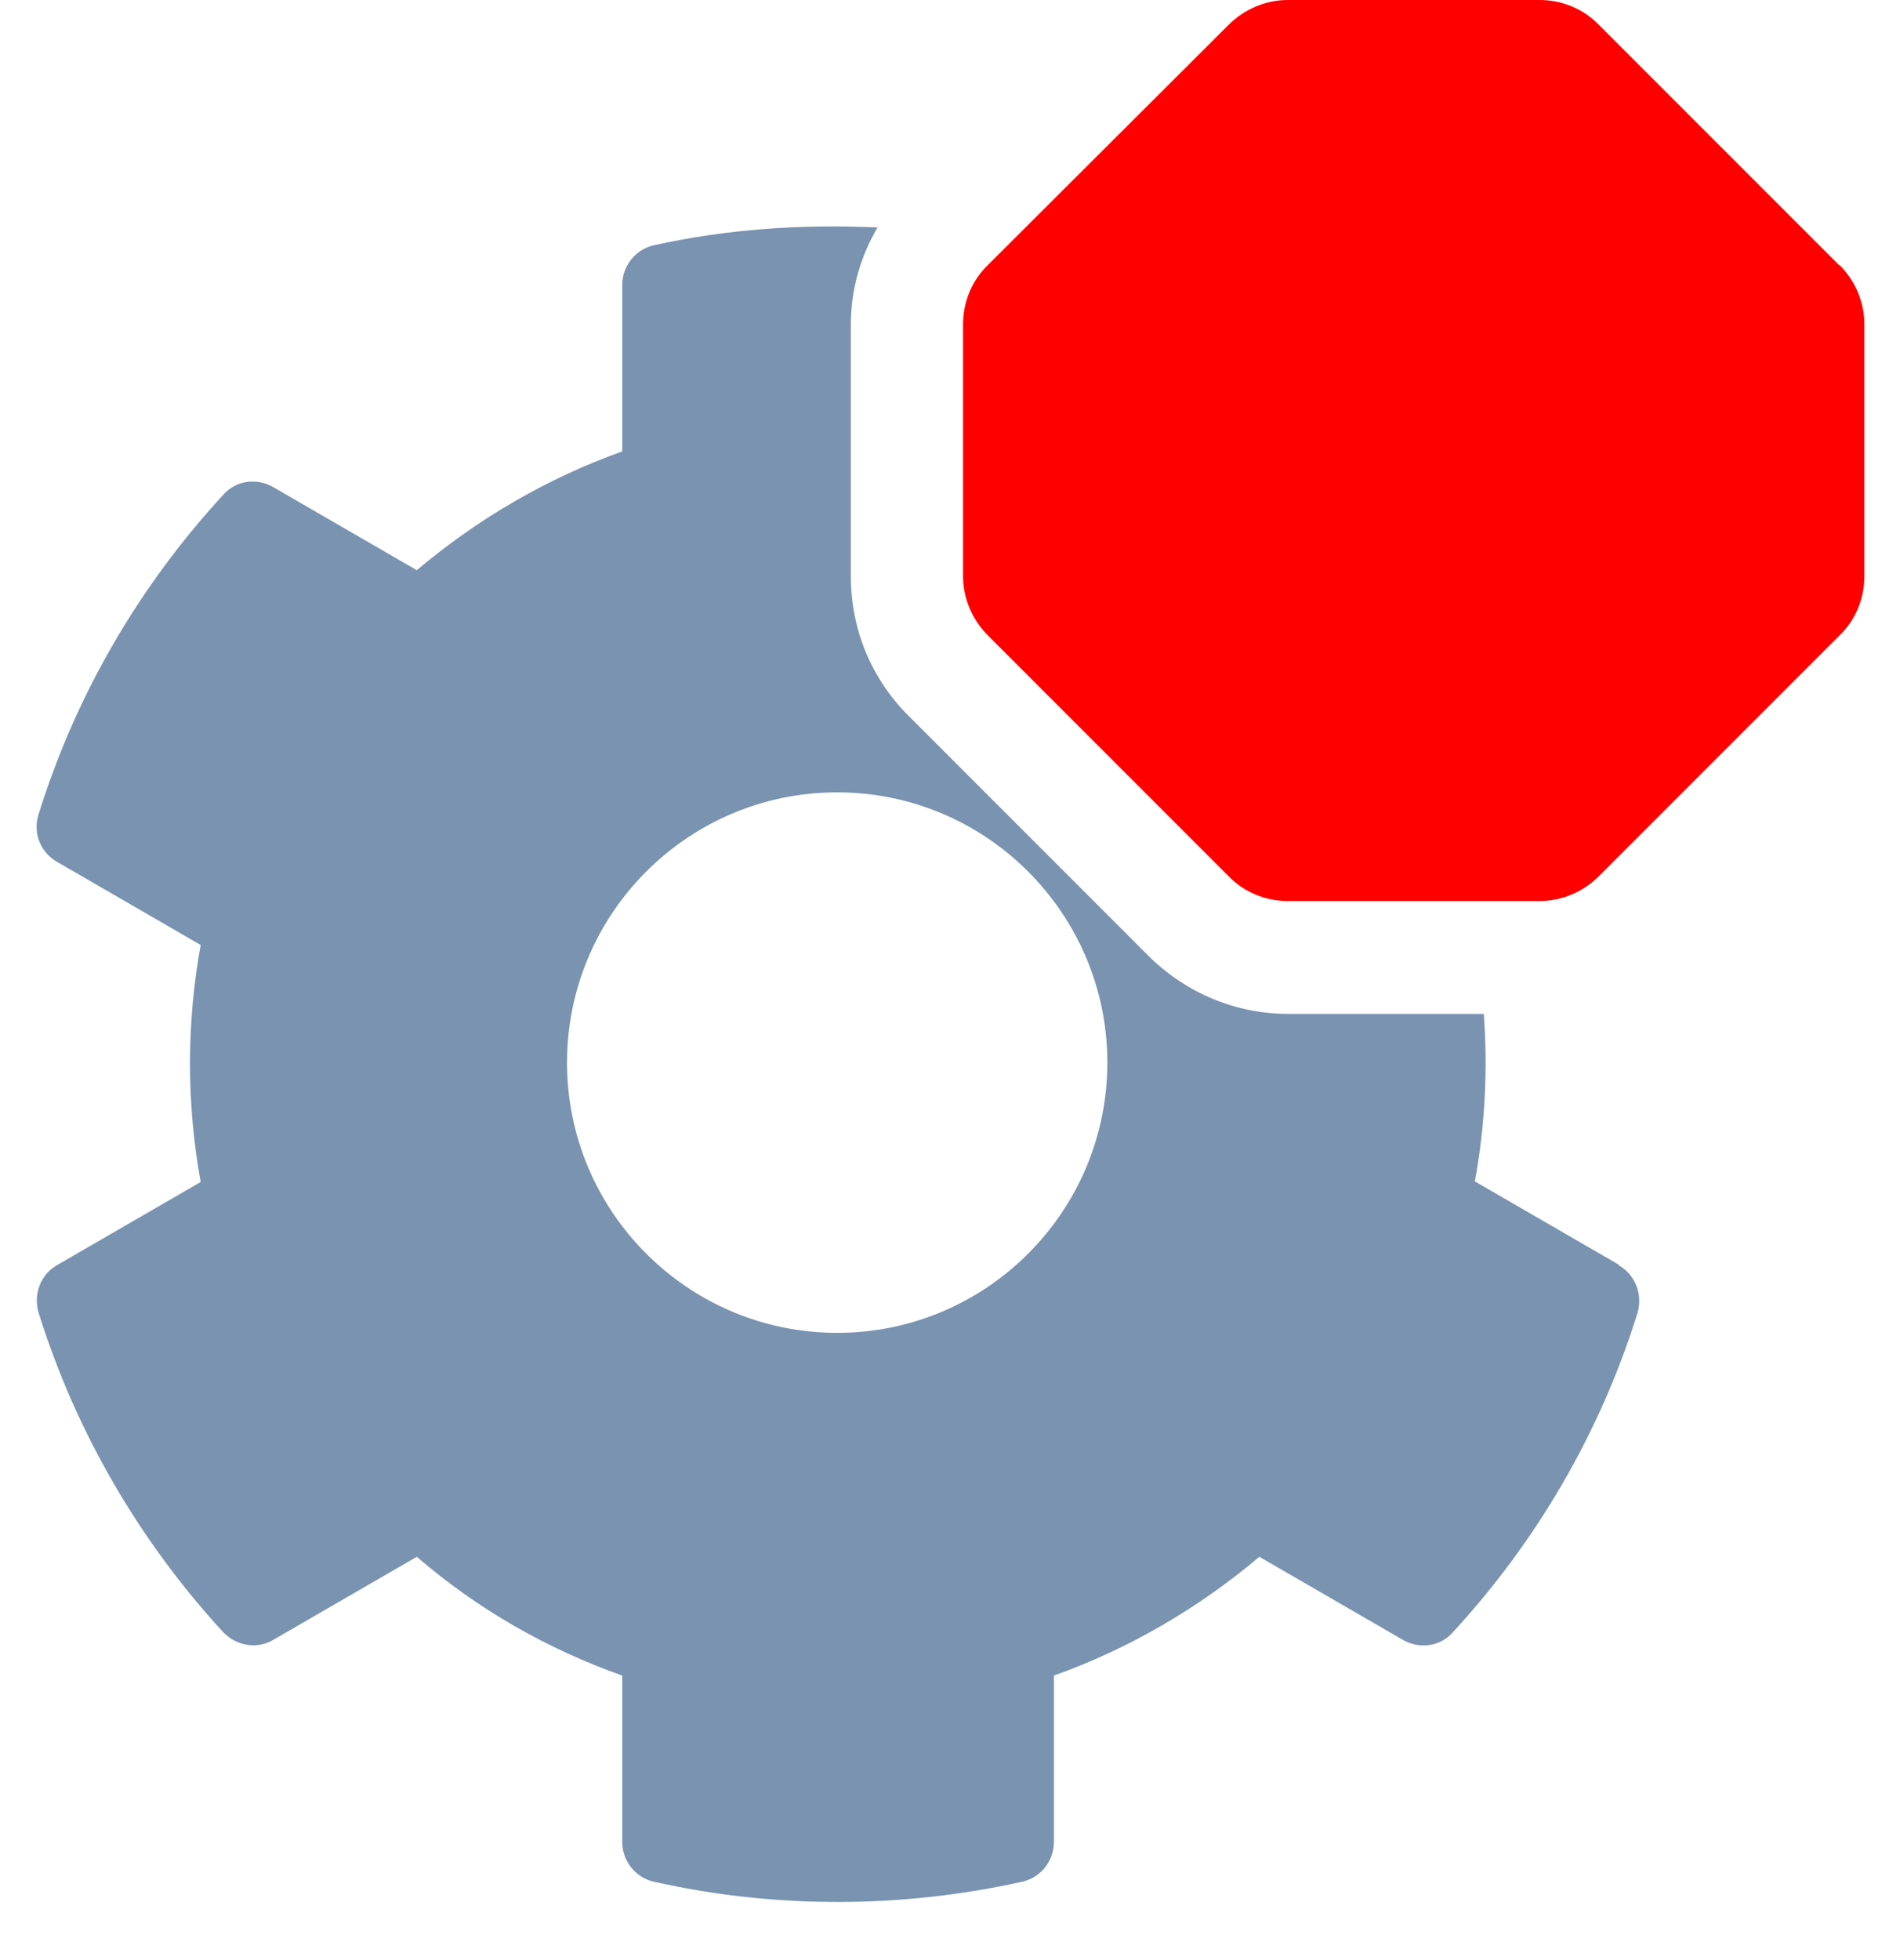 <svg width="32" height="33" viewBox="0 0 32 33" fill="none" xmlns="http://www.w3.org/2000/svg">
<path d="M27.26 21.29L24.84 19.89C25.01 18.96 25.06 18.01 24.99 17.07H21.7C20.81 17.07 19.98 16.72 19.35 16.1L15.3 12.05C14.67 11.42 14.33 10.59 14.33 9.7V5.46C14.33 4.88 14.49 4.32 14.78 3.83C13.5 3.77 12.22 3.86 11.01 4.13C10.7 4.2 10.48 4.48 10.48 4.8V7.6C9.22 8.05 8.05 8.73 7.02 9.6L4.6 8.2C4.32 8.04 3.97 8.09 3.76 8.33C2.36 9.85 1.28 11.68 0.65 13.71C0.55 14.02 0.68 14.35 0.96 14.51L3.38 15.91C3.14 17.23 3.14 18.58 3.38 19.9L0.96 21.3C0.68 21.46 0.56 21.79 0.65 22.1C1.28 24.12 2.36 25.96 3.76 27.48C3.98 27.71 4.33 27.77 4.6 27.61L7.02 26.21C8.04 27.09 9.21 27.76 10.48 28.21V31.01C10.48 31.33 10.7 31.61 11.01 31.68C13.1 32.15 15.24 32.12 17.22 31.68C17.53 31.61 17.75 31.33 17.75 31.01V28.21C19.01 27.76 20.18 27.08 21.21 26.21L23.63 27.61C23.91 27.77 24.26 27.72 24.47 27.48C25.87 25.96 26.95 24.13 27.58 22.1C27.67 21.79 27.54 21.46 27.26 21.3V21.29ZM14.1 22.44C11.59 22.44 9.55 20.4 9.55 17.89C9.55 15.38 11.59 13.34 14.1 13.34C16.61 13.34 18.65 15.38 18.65 17.89C18.65 20.4 16.61 22.44 14.1 22.44Z" fill="#7993B0"/>
<path d="M30.98 4.46C31.25 4.73 31.4 5.09 31.4 5.46V9.7C31.4 10.08 31.25 10.44 30.98 10.7L26.93 14.75C26.66 15.02 26.3 15.17 25.93 15.17H21.69C21.31 15.17 20.95 15.02 20.69 14.75L16.64 10.7C16.37 10.43 16.22 10.07 16.22 9.7V5.46C16.22 5.08 16.37 4.72 16.64 4.46L20.69 0.42C20.96 0.15 21.32 0 21.69 0H25.93C26.31 0 26.67 0.15 26.93 0.42L30.98 4.47V4.46Z" fill="#FF0000"/>
</svg>
